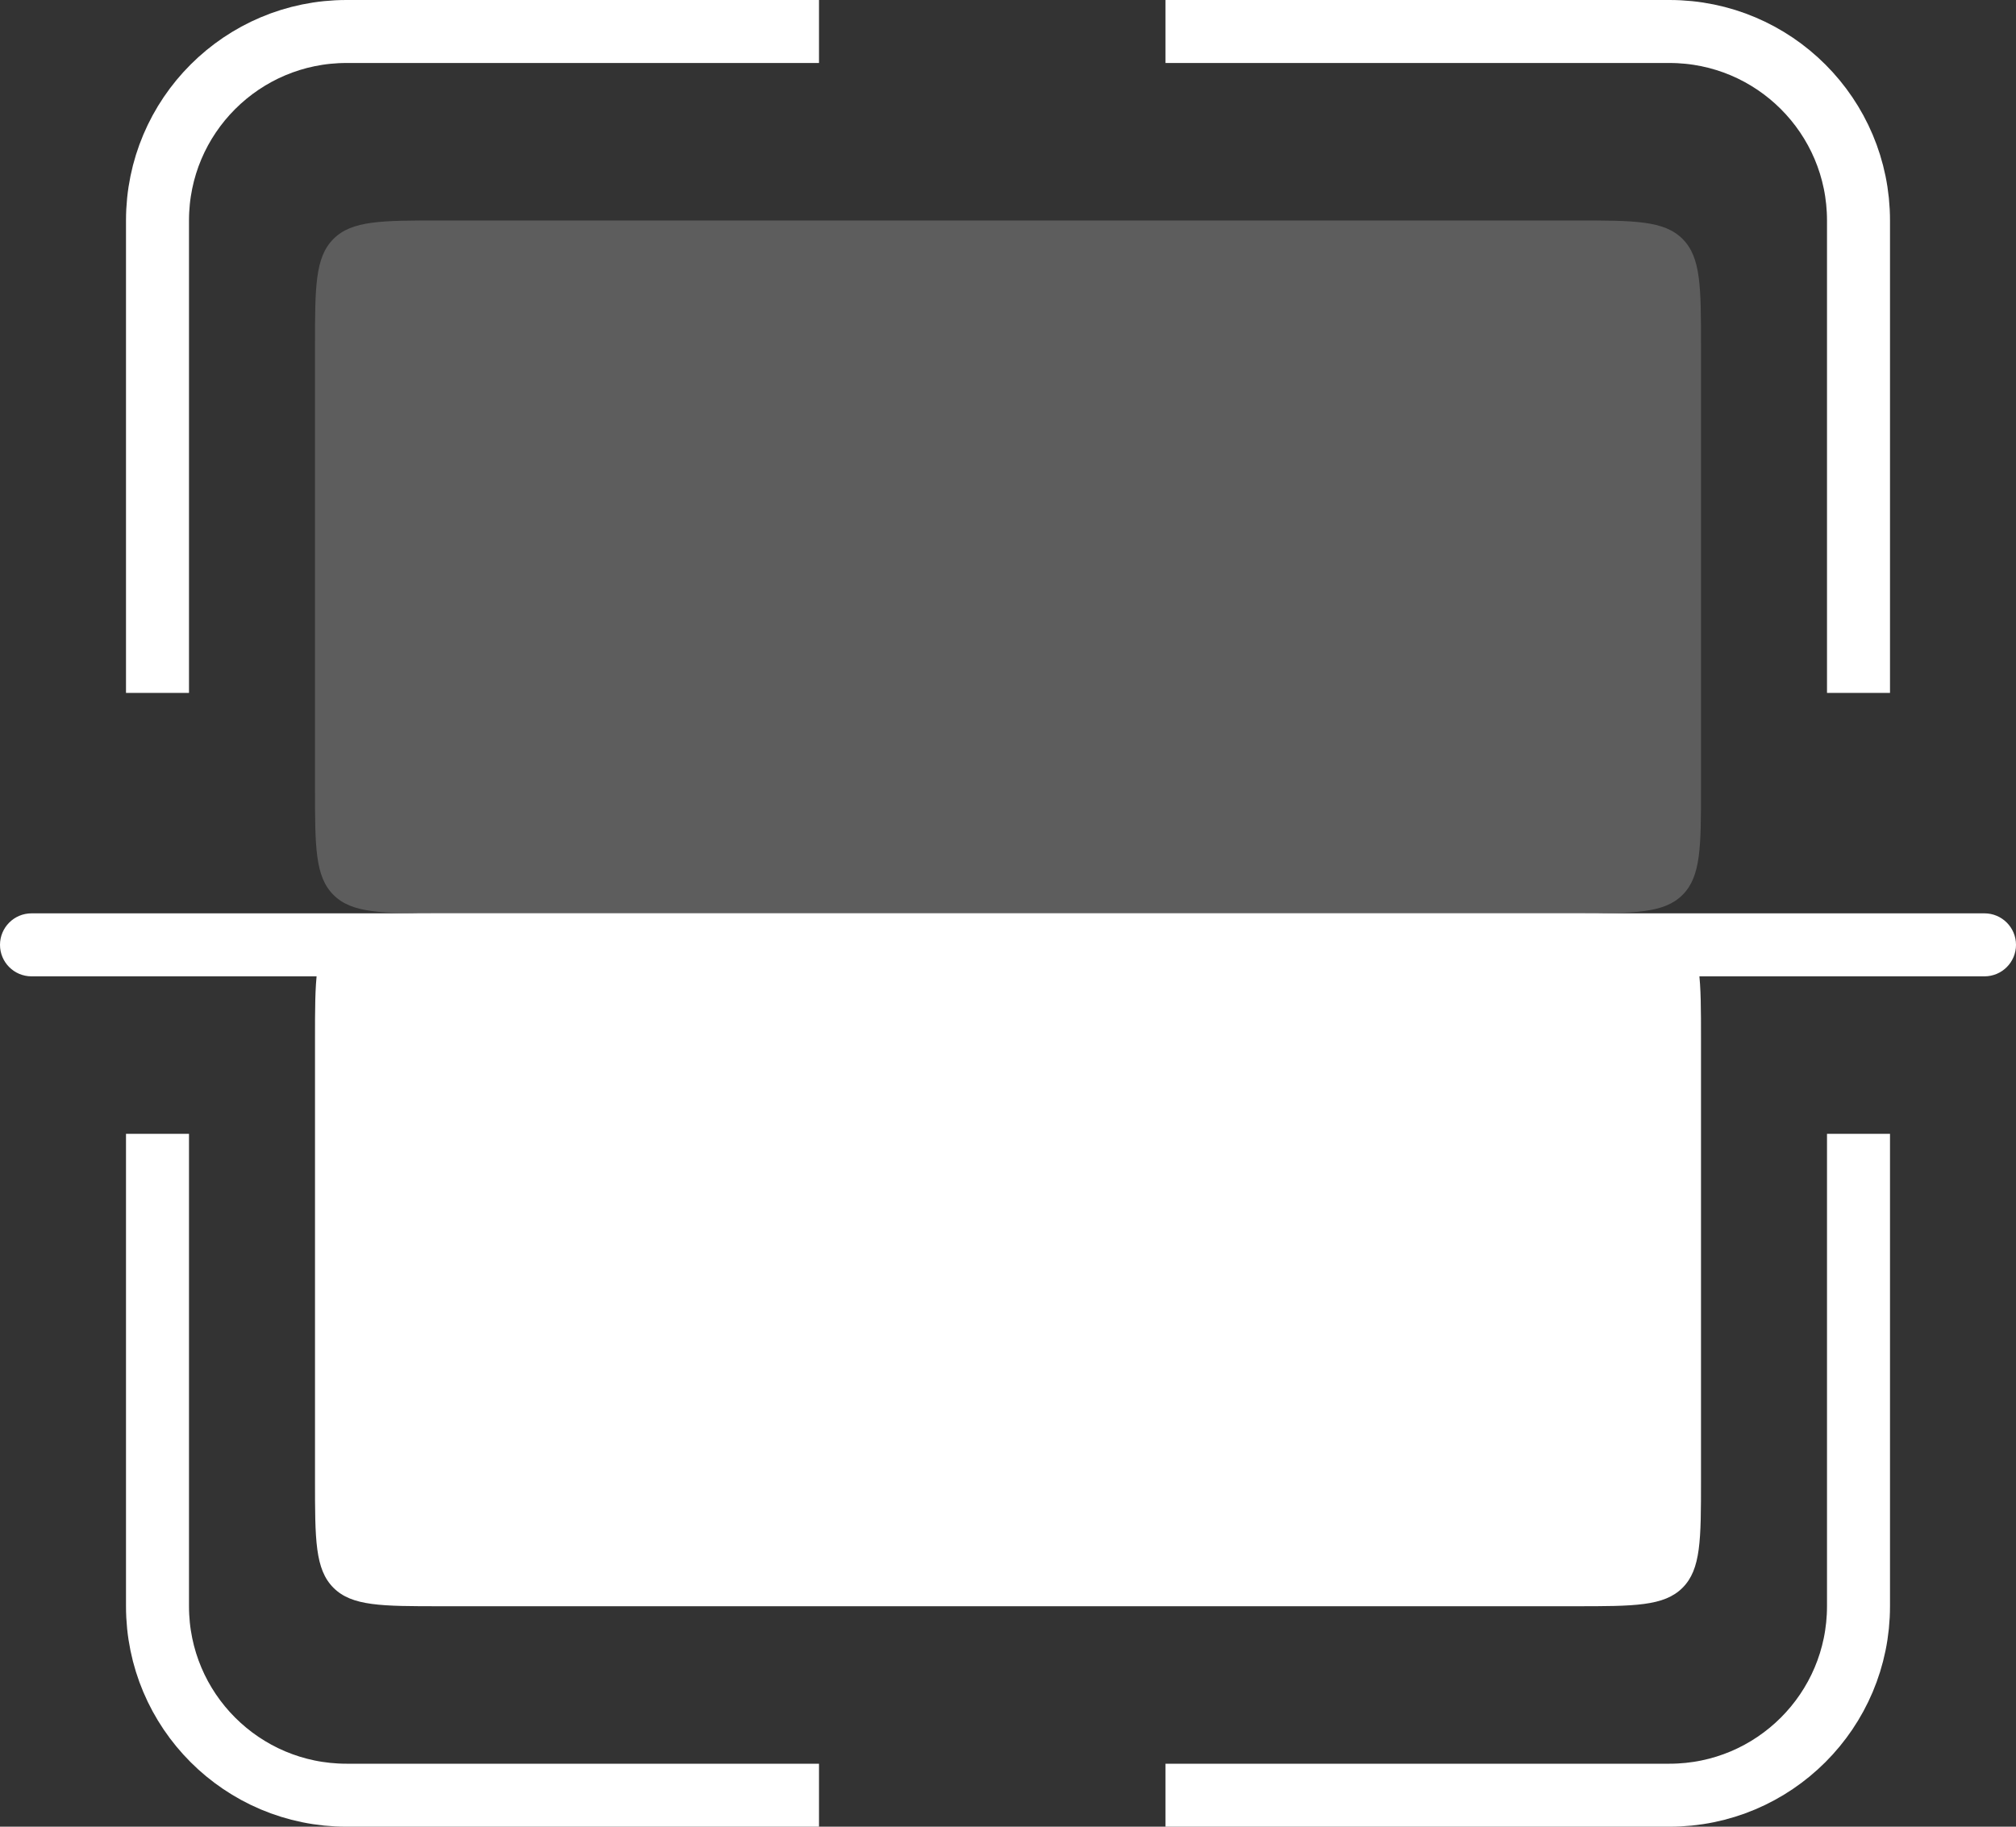 <svg xmlns="http://www.w3.org/2000/svg" width="32" height="29" viewBox="0 0 32 29" fill="none">
  <rect x="0" y="0" width="32" height="29" fill="#333333" stroke="none"/>
  <path d="M25 14.5H7C6.057 14.5 5.586 14.5 5.293 14.793C5 15.086 5 15.557 5 16.5V23.5C5 24.443 5 24.914 5.293 25.207C5.586 25.5 6.057 25.5 7 25.5H25C25.943 25.5 26.414 25.5 26.707 25.207C27 24.914 27 24.443 27 23.5V16.5C27 15.557 27 15.086 26.707 14.793C26.414 14.5 25.943 14.5 25 14.5Z" fill="white"/>
  <path d="M25 3.5H7C6.057 3.5 5.586 3.5 5.293 3.793C5 4.086 5 4.557 5 5.5V12.5C5 13.443 5 13.914 5.293 14.207C5.586 14.5 6.057 14.5 7 14.5H25C25.943 14.5 26.414 14.5 26.707 14.207C27 13.914 27 13.443 27 12.5V5.5C27 4.557 27 4.086 26.707 3.793C26.414 3.5 25.943 3.5 25 3.5Z" fill="white" fill-opacity="0.21"/>
  <path d="M2.5 11V3.5C2.5 1.843 3.843 0.5 5.5 0.5H13M2.5 18V25.5C2.5 27.157 3.843 28.5 5.5 28.5H13M29.5 11V3.5C29.5 1.843 28.157 0.5 26.5 0.5H18.5M29.5 18V25.5C29.5 27.157 28.157 28.5 26.5 28.5H18.5" stroke="white"/>
  <path d="M0 15C0 14.724 0.224 14.5 0.5 14.5H31.5C31.776 14.5 32 14.724 32 15C32 15.276 31.776 15.5 31.5 15.5H0.5C0.224 15.5 0 15.276 0 15Z" fill="white"/>
</svg>